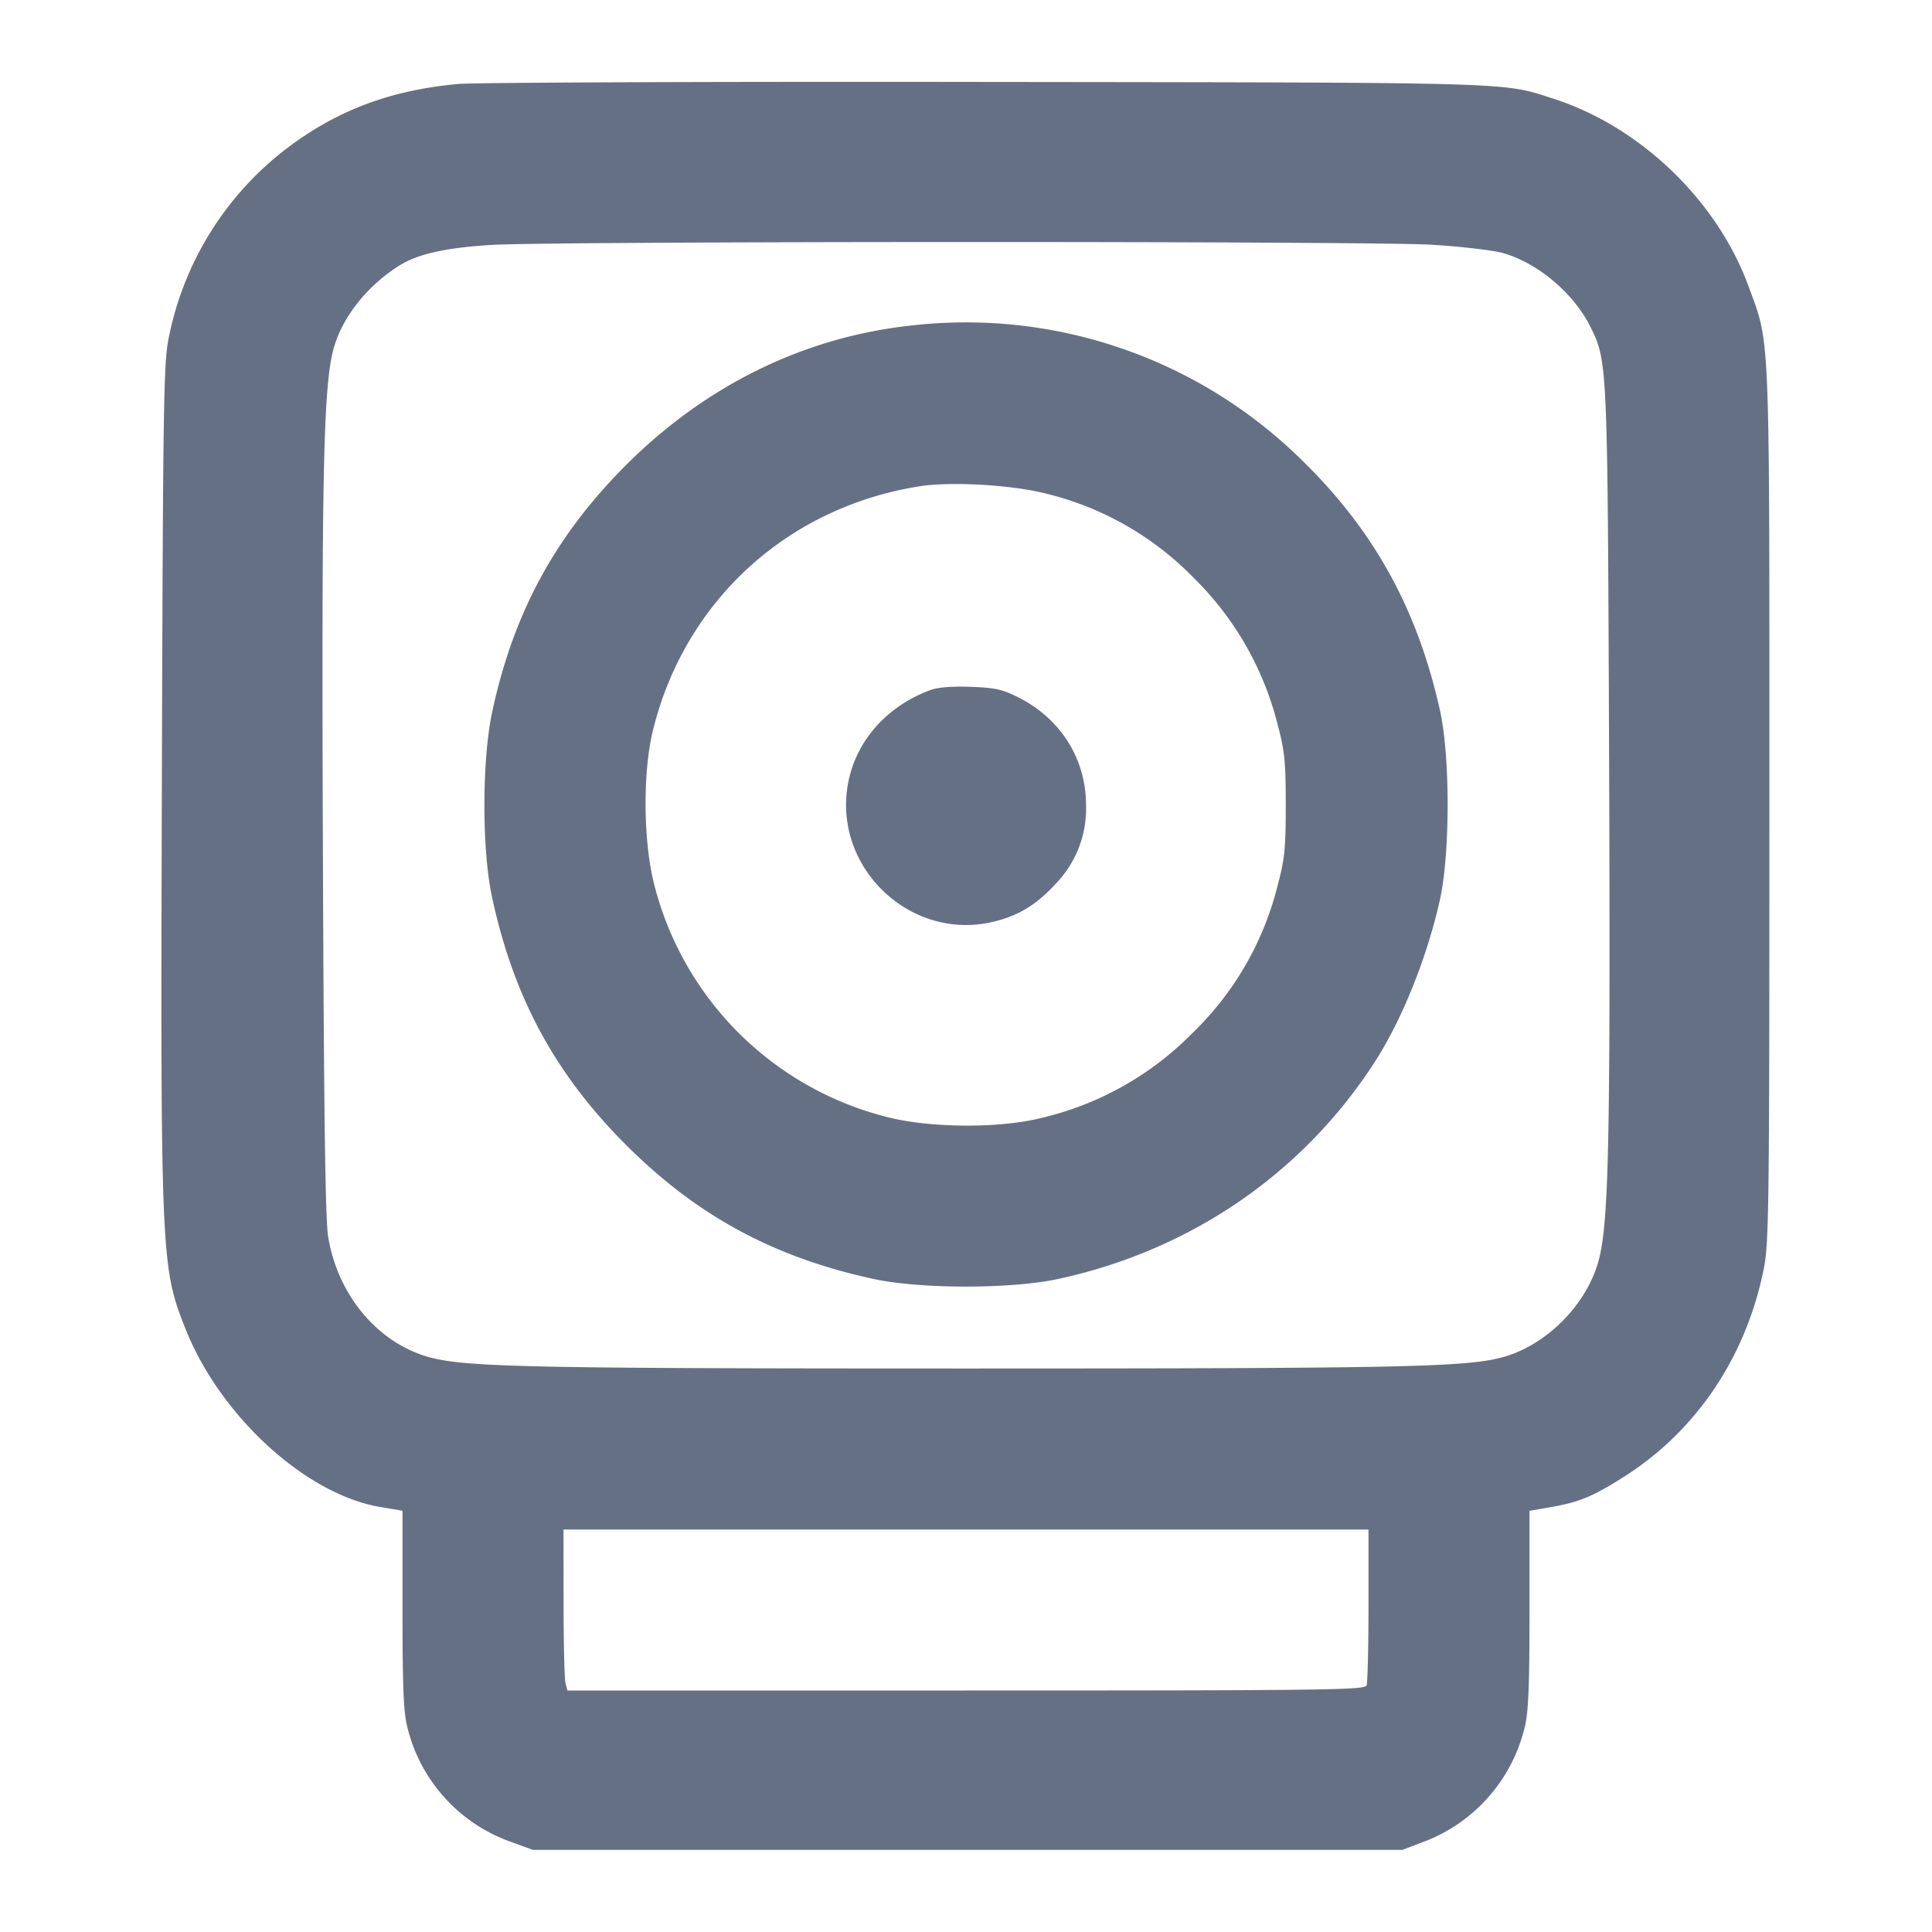 <svg width="24" height="24" fill="none" xmlns="http://www.w3.org/2000/svg"><path d="M5.692 1.043c-.838.077-1.499.324-2.124.796a3.916 3.916 0 0 0-1.475 2.373c-.06.294-.069.859-.082 5.468-.018 5.94-.013 6.061.296 6.834.431 1.08 1.494 2.051 2.415 2.206l.278.047v1.228c0 .966.013 1.278.06 1.46a2.016 2.016 0 0 0 1.3 1.43l.26.095h10.8l.237-.09a2.025 2.025 0 0 0 1.282-1.428c.048-.189.061-.495.061-1.466v-1.228l.264-.046c.36-.062.538-.138.936-.394.881-.568 1.489-1.477 1.708-2.555.067-.329.072-.715.072-5.773 0-5.998.012-5.702-.258-6.441-.389-1.065-1.342-1.984-2.422-2.332-.642-.208-.406-.201-7.06-.209-3.399-.005-6.345.007-6.548.025M17.78 3.04c.352.021.744.066.872.099.432.113.893.496 1.102.916.217.436.216.426.235 5.425.017 4.696-.004 5.692-.128 6.17-.142.545-.639 1.052-1.181 1.206-.451.127-1.221.144-6.68.144s-6.229-.017-6.68-.144c-.634-.18-1.127-.773-1.244-1.496-.035-.218-.053-1.542-.065-4.82-.017-4.614.006-5.726.129-6.194.103-.394.412-.789.819-1.046.232-.146.577-.223 1.156-.258.761-.046 10.919-.048 11.665-.002M11.3 4.046c-1.319.146-2.534.743-3.523 1.731-.879.879-1.399 1.837-1.662 3.063-.129.599-.13 1.715-.003 2.304.268 1.245.783 2.197 1.665 3.079.882.881 1.836 1.397 3.077 1.665.584.126 1.707.126 2.29 0 1.651-.356 3.053-1.32 3.944-2.712.334-.521.644-1.298.8-2.002.126-.57.127-1.777.001-2.344-.283-1.278-.836-2.269-1.758-3.154a5.943 5.943 0 0 0-4.831-1.63M13 6.133a3.82 3.82 0 0 1 1.825 1.042A3.872 3.872 0 0 1 15.871 9c.088.329.101.463.101 1 0 .537-.013.671-.101 1a3.833 3.833 0 0 1-1.066 1.841 3.867 3.867 0 0 1-1.871 1.047c-.527.133-1.403.125-1.934-.017a3.99 3.99 0 0 1-2.868-2.863c-.142-.538-.151-1.411-.019-1.943.397-1.602 1.669-2.765 3.31-3.024.395-.062 1.147-.018 1.577.092m-1.446 2.44c-.558.209-.941.656-1.026 1.199-.159 1.012.768 1.897 1.767 1.688.334-.07.571-.21.821-.483a1.34 1.34 0 0 0 .375-.977c0-.567-.31-1.065-.827-1.33-.21-.107-.295-.126-.604-.138-.236-.009-.41.006-.506.041M17 19.937c0 .515-.011.965-.024 1-.022.057-.498.063-4.976.063H7.049l-.024-.09c-.013-.049-.024-.5-.024-1L7 19h10v.937" fill="#667085" fill-rule="evenodd"/></svg>